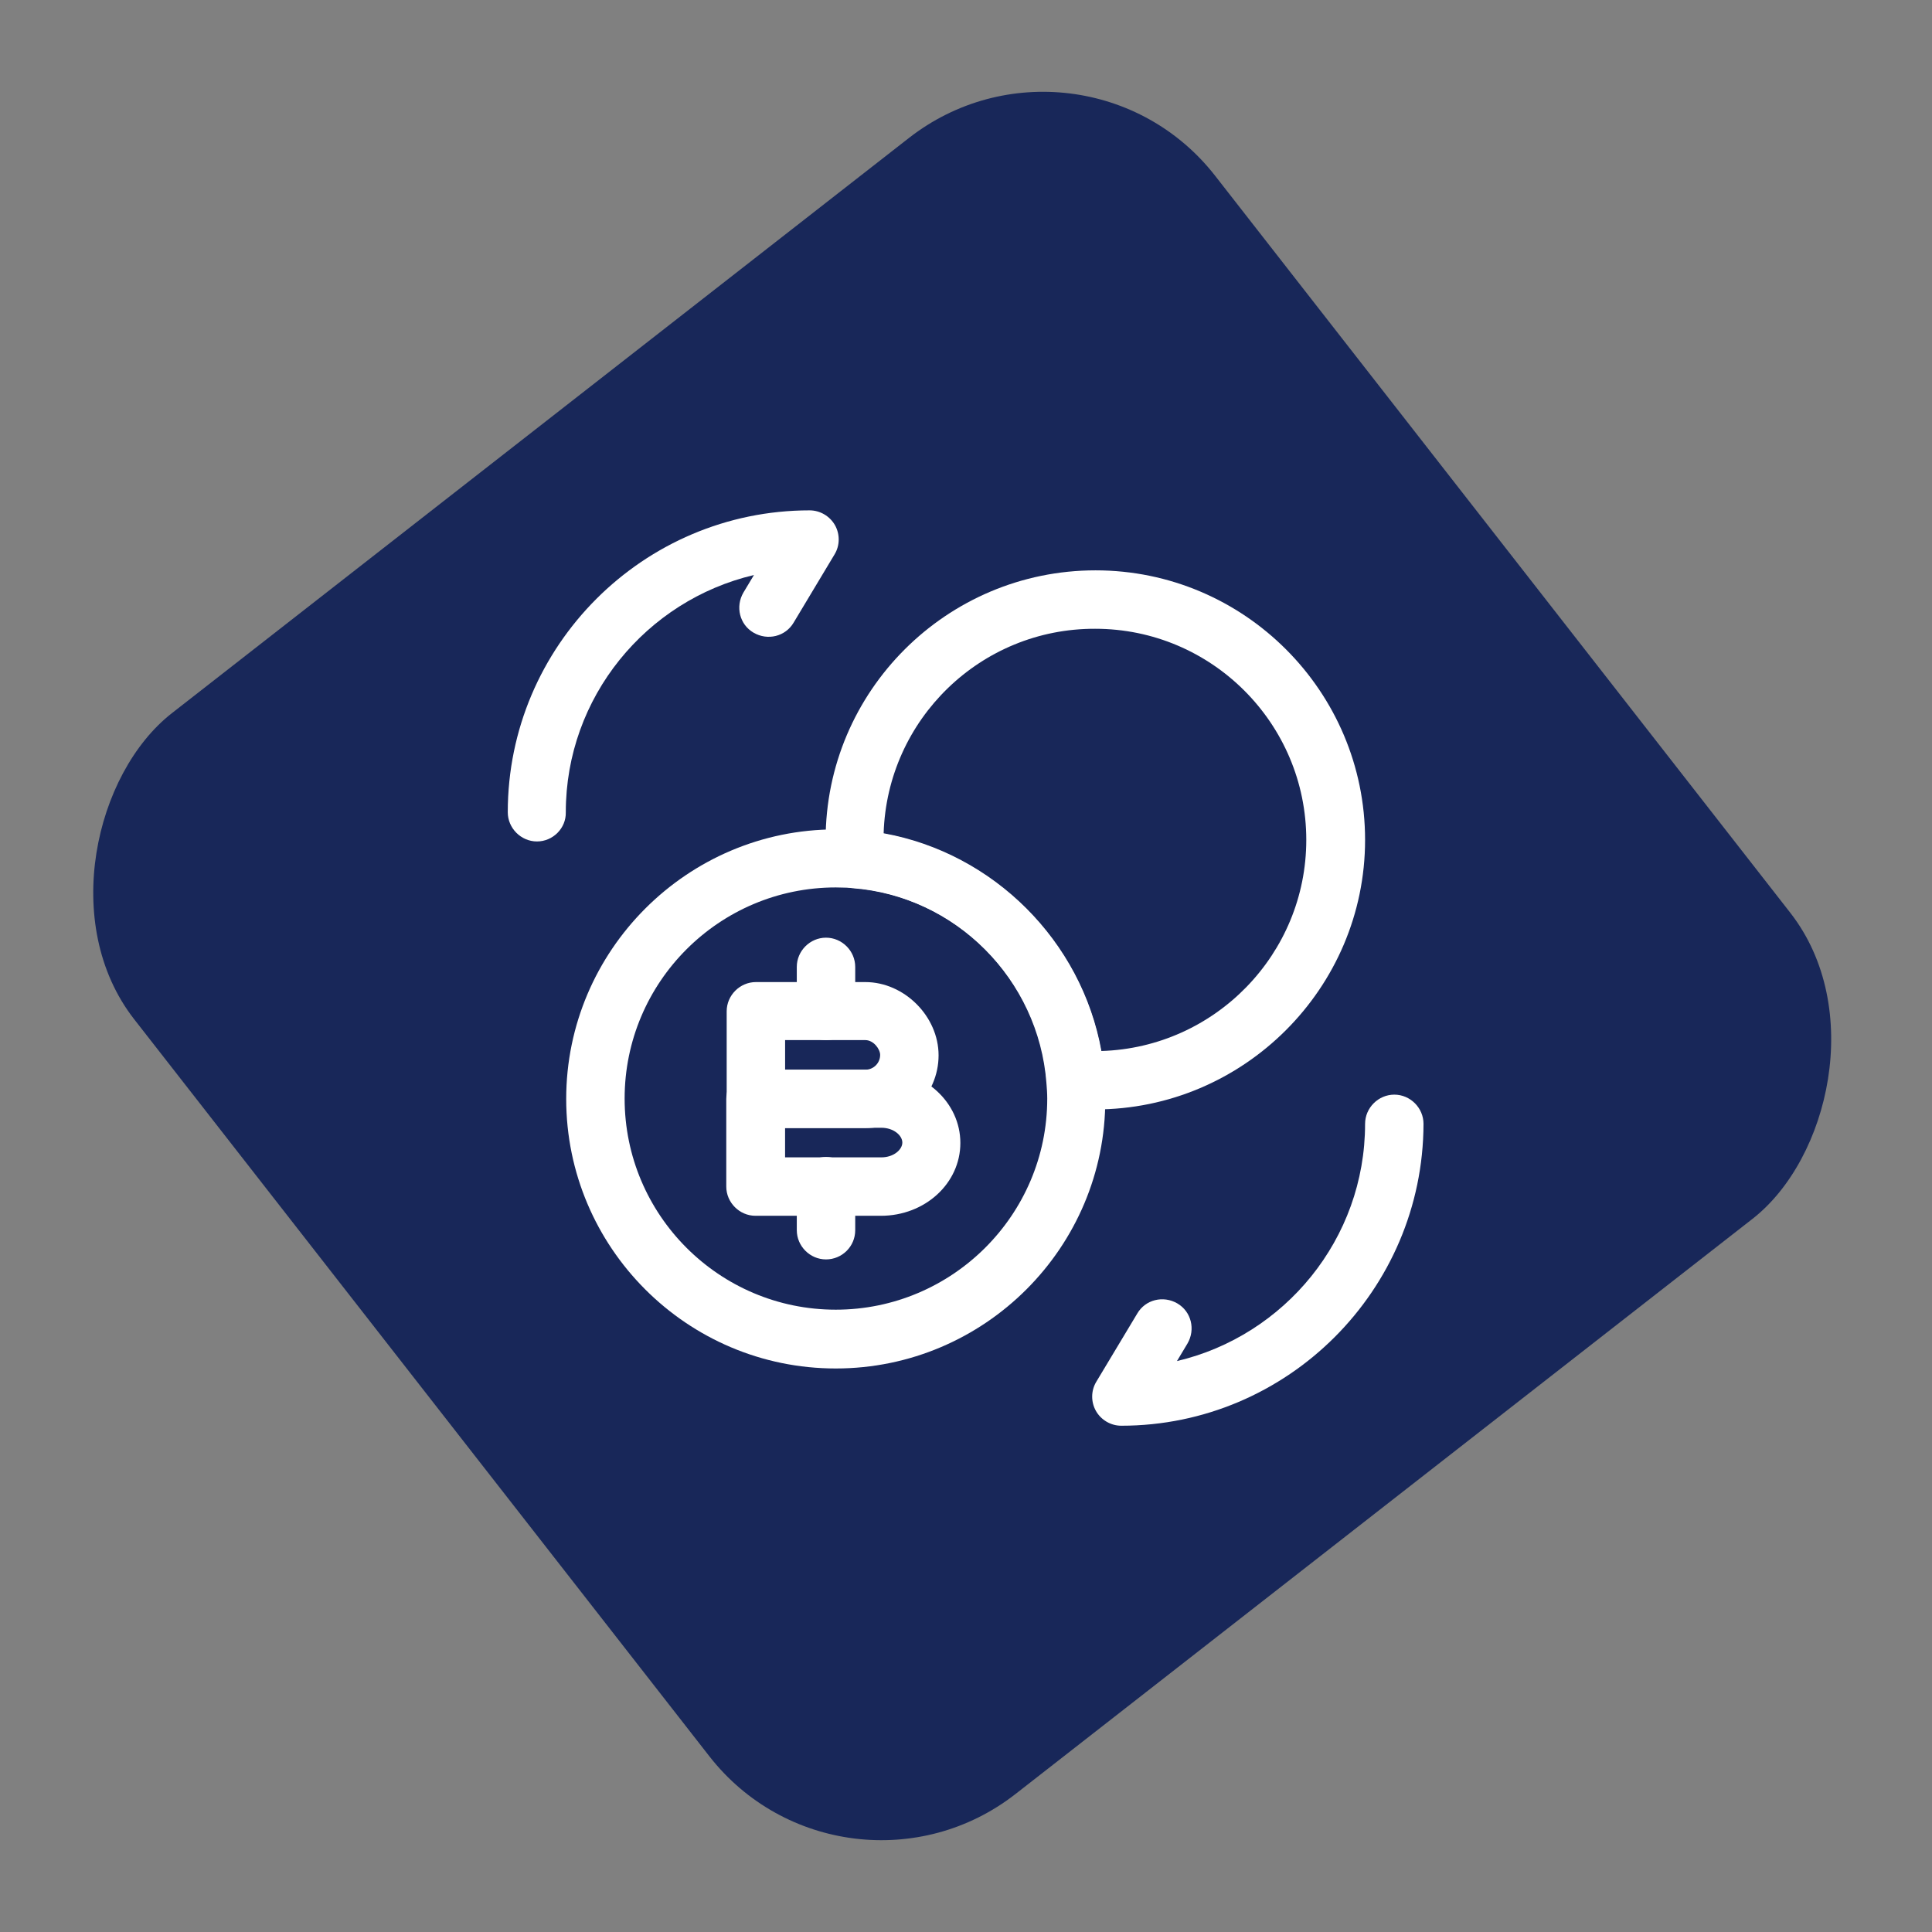 <svg width="62" height="62" viewBox="0 0 62 62" fill="none" xmlns="http://www.w3.org/2000/svg">
<rect x="0" y="0" width="62" height="62" fill="#808080" stroke="none"/>
<rect x="34.687" y="0.121" width="44" height="44" rx="7" transform="rotate(52.031 34.687 0.121)" fill="#182759"/>
<path d="M35.982 45.753C35.645 45.753 35.332 45.566 35.17 45.279C35.007 44.991 35.007 44.629 35.182 44.341L36.495 42.154C36.757 41.703 37.332 41.566 37.782 41.828C38.232 42.091 38.37 42.666 38.107 43.116L37.77 43.678C41.22 42.866 43.807 39.766 43.807 36.066C43.807 35.553 44.232 35.128 44.745 35.128C45.257 35.128 45.682 35.553 45.682 36.066C45.67 41.403 41.32 45.753 35.982 45.753Z" fill="white"/>
<path d="M17.232 27.003C16.72 27.003 16.295 26.578 16.295 26.066C16.295 20.728 20.645 16.378 25.982 16.378C26.32 16.378 26.632 16.566 26.795 16.853C26.957 17.141 26.957 17.503 26.782 17.791L25.47 19.978C25.207 20.428 24.632 20.566 24.182 20.303C23.732 20.041 23.595 19.466 23.857 19.016L24.195 18.453C20.745 19.266 18.157 22.366 18.157 26.066C18.17 26.578 17.745 27.003 17.232 27.003Z" fill="white"/>
<path d="M27.77 36.203L24.257 36.203C23.745 36.203 23.32 35.778 23.32 35.266L23.32 32.453C23.32 31.941 23.745 31.516 24.257 31.516L27.77 31.516C29.02 31.516 30.12 32.616 30.12 33.866C30.12 35.141 29.057 36.203 27.77 36.203ZM25.195 34.328L27.77 34.328C28.032 34.328 28.245 34.116 28.245 33.853C28.245 33.666 28.032 33.378 27.77 33.378L25.195 33.378L25.195 34.328Z" fill="white"/>
<path d="M28.269 39.016L24.244 39.016C23.732 39.016 23.307 38.591 23.307 38.078L23.307 35.266C23.307 34.753 23.732 34.328 24.244 34.328L28.269 34.328C29.669 34.328 30.819 35.378 30.819 36.678C30.819 37.978 29.682 39.016 28.269 39.016ZM25.194 37.141L28.282 37.141C28.682 37.141 28.957 36.891 28.957 36.666C28.957 36.441 28.682 36.191 28.282 36.191L25.194 36.191L25.194 37.141Z" fill="white"/>
<path d="M26.507 40.416C25.994 40.416 25.57 39.991 25.57 39.478L25.57 38.066C25.57 37.553 25.994 37.128 26.507 37.128C27.02 37.128 27.445 37.553 27.445 38.066L27.445 39.478C27.445 40.003 27.02 40.416 26.507 40.416Z" fill="white"/>
<path d="M26.507 33.379C25.994 33.379 25.57 32.954 25.57 32.441L25.57 31.029C25.57 30.516 25.994 30.091 26.507 30.091C27.02 30.091 27.445 30.516 27.445 31.029L27.445 32.441C27.445 32.966 27.02 33.379 26.507 33.379Z" fill="white"/>
<path d="M26.82 43.916C22.045 43.916 18.17 40.029 18.17 35.266C18.17 30.503 22.057 26.616 26.82 26.616C27.045 26.616 27.245 26.628 27.47 26.641C31.707 26.966 35.132 30.391 35.445 34.603C35.457 34.879 35.47 35.066 35.47 35.266C35.482 40.029 31.595 43.916 26.82 43.916ZM26.82 28.479C23.082 28.479 20.045 31.516 20.045 35.254C20.045 38.991 23.082 42.029 26.82 42.029C30.557 42.029 33.607 38.991 33.607 35.254C33.607 35.091 33.595 34.928 33.582 34.766C33.332 31.416 30.645 28.741 27.345 28.491C27.182 28.491 27.007 28.479 26.82 28.479Z" fill="white"/>
<path d="M35.145 35.603L34.532 35.603C34.045 35.603 33.632 35.228 33.595 34.741C33.345 31.428 30.67 28.753 27.357 28.503C26.87 28.466 26.495 28.053 26.495 27.566L26.495 26.953C26.495 22.178 30.382 18.303 35.157 18.303C39.932 18.303 43.807 22.191 43.807 26.953C43.807 31.716 39.907 35.603 35.145 35.603ZM28.357 26.741C31.882 27.378 34.707 30.191 35.345 33.728C38.995 33.616 41.92 30.616 41.92 26.953C41.92 23.216 38.882 20.178 35.145 20.178C31.47 20.166 28.47 23.091 28.357 26.741Z" fill="white"/>
</svg>
